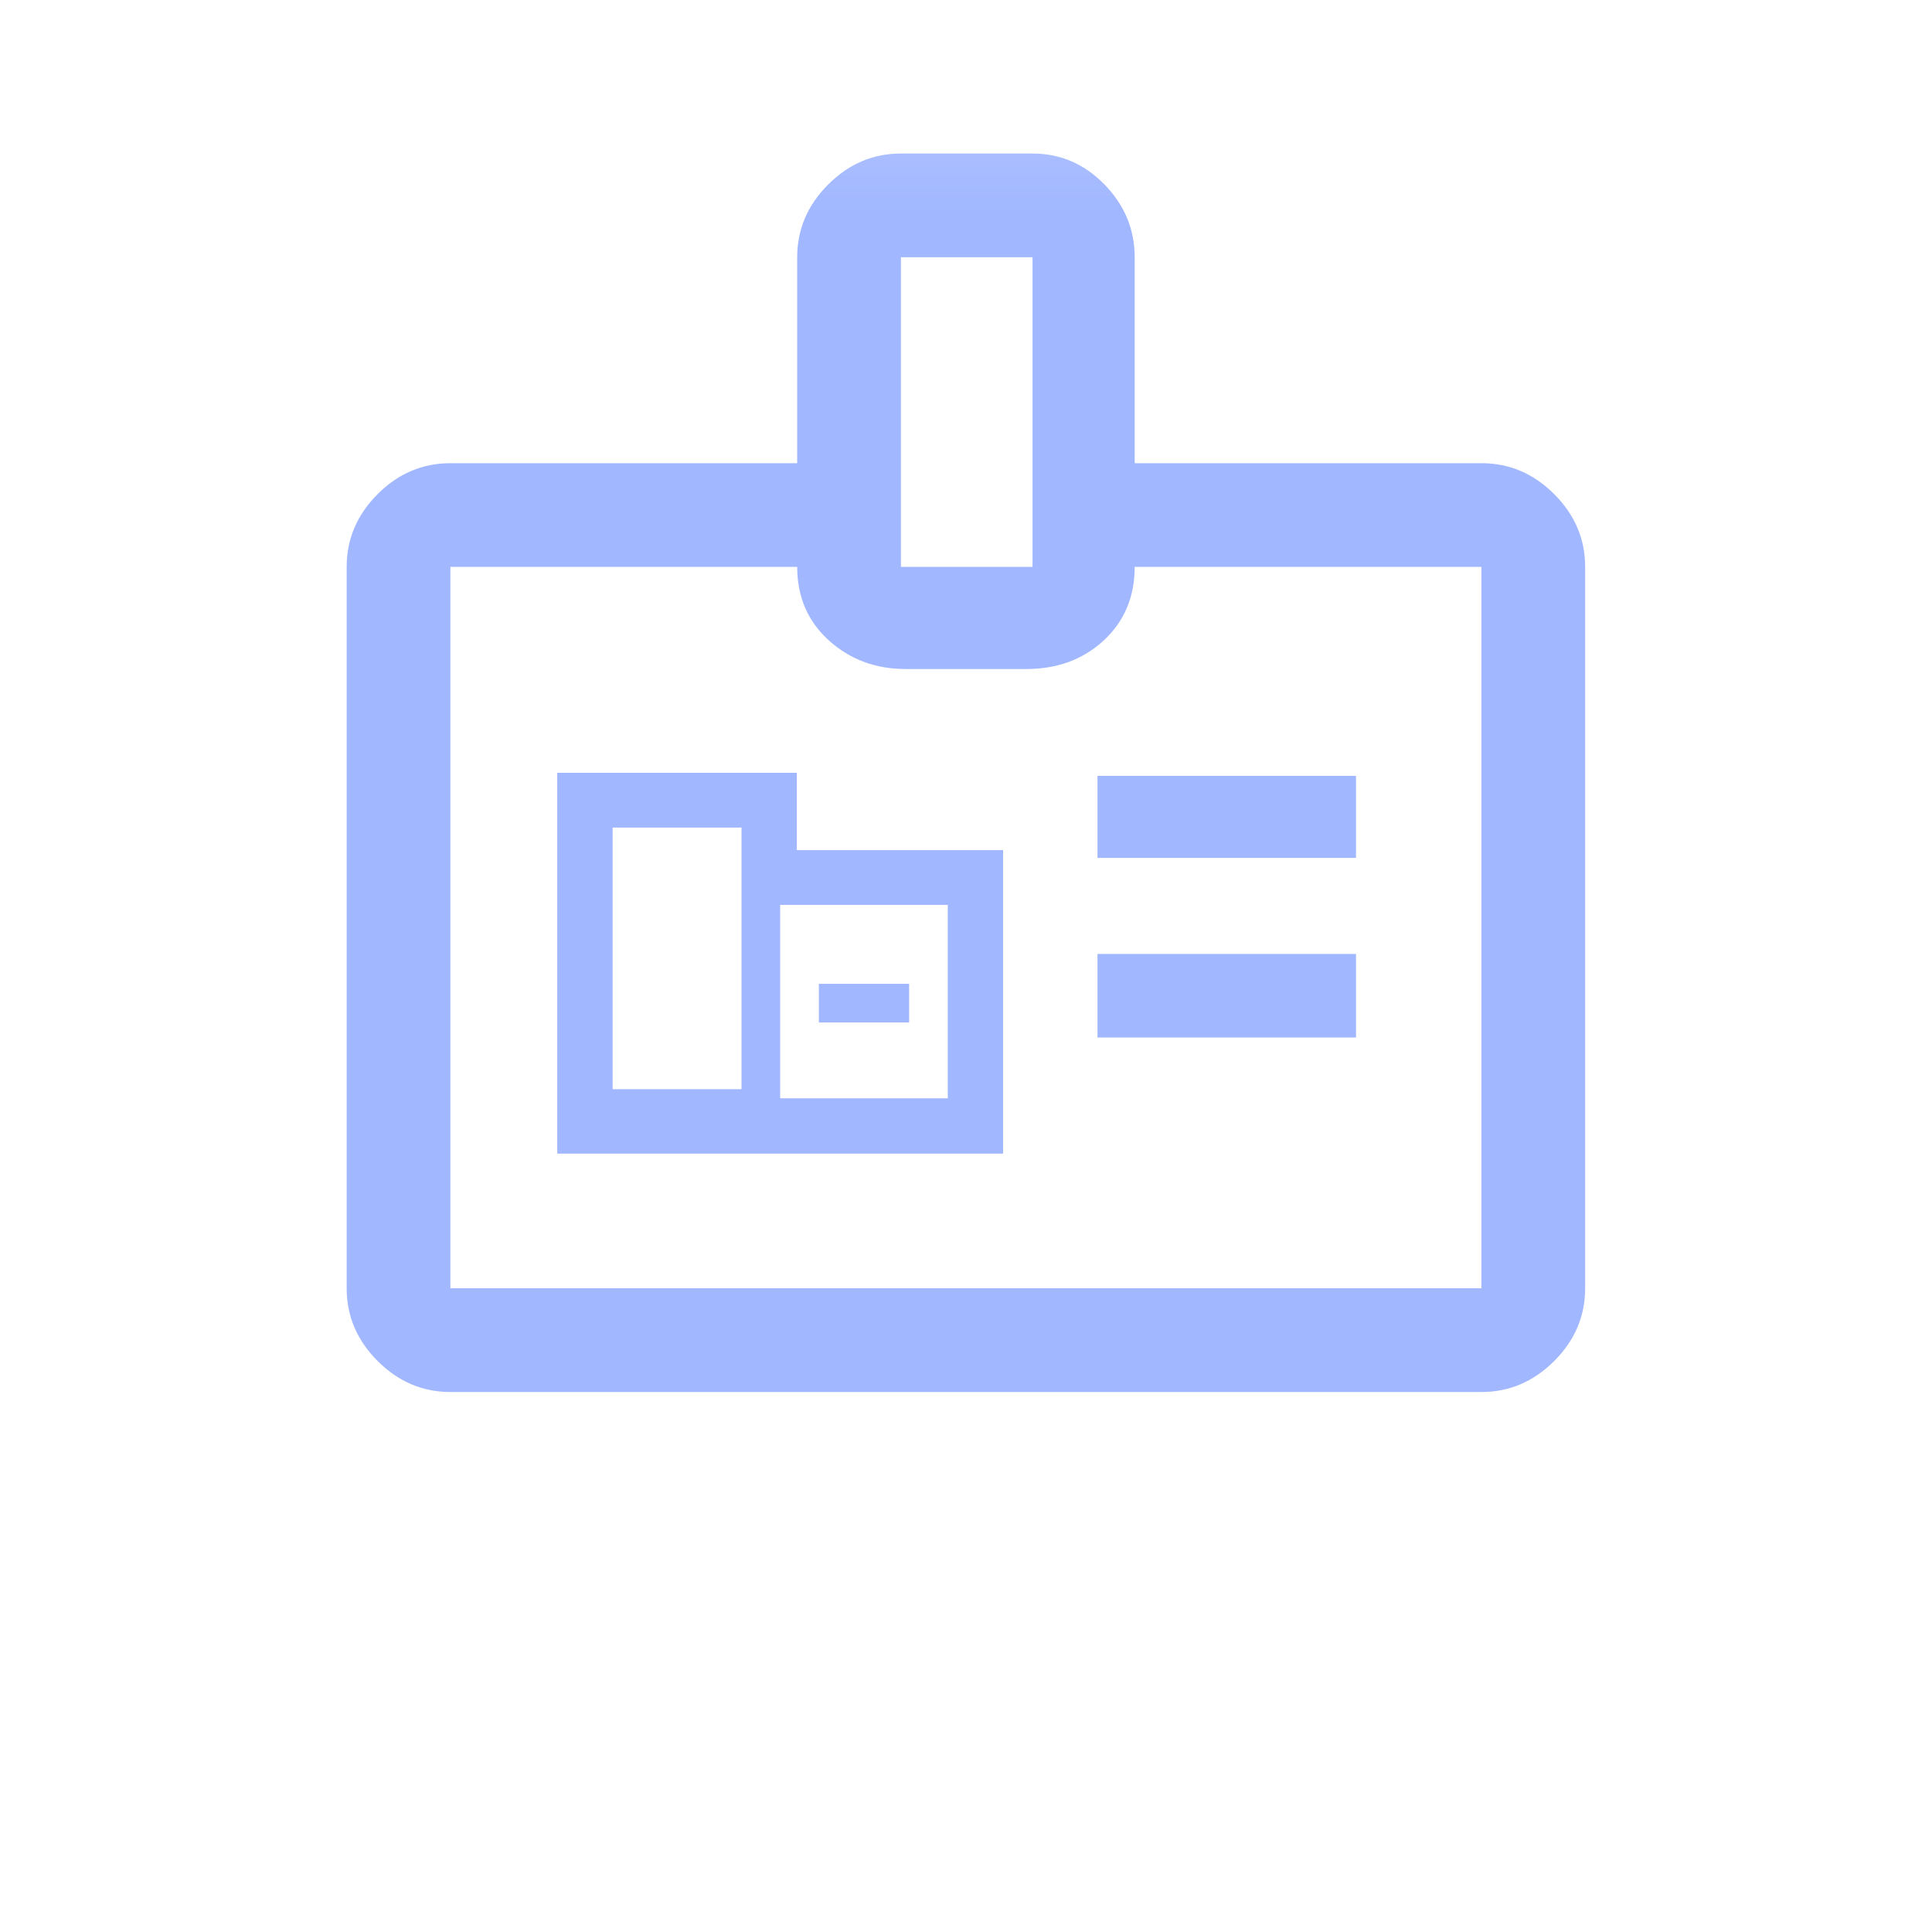 <svg width="32" height="32" viewBox="0 0 32 32" fill="none" xmlns="http://www.w3.org/2000/svg">
<mask id="mask0_23086_99041" style="mask-type:alpha" maskUnits="userSpaceOnUse" x="3" y="2" width="26" height="25">
<path d="M3.695 2.094H28.311V26.709H3.695V2.094Z" fill="#D9D9D9"/>
</mask>
<g mask="url(#mask0_23086_99041)">
<path fill-rule="evenodd" clip-rule="evenodd" d="M6.255 22.543C6.597 22.885 6.999 23.056 7.46 23.056H24.537C24.999 23.056 25.4 22.885 25.742 22.543C26.084 22.201 26.255 21.8 26.255 21.338V9.389C26.255 8.928 26.084 8.526 25.742 8.184C25.4 7.842 24.999 7.672 24.537 7.672H18.794V4.261C18.794 3.8 18.627 3.398 18.294 3.056C17.96 2.714 17.563 2.543 17.102 2.543H14.922C14.46 2.543 14.059 2.714 13.717 3.056C13.375 3.398 13.204 3.8 13.204 4.261V7.672H7.46C6.999 7.672 6.597 7.842 6.255 8.184C5.913 8.526 5.742 8.928 5.742 9.389V21.338C5.742 21.8 5.913 22.201 6.255 22.543ZM24.537 21.338H7.46V9.389H13.204C13.204 9.885 13.379 10.291 13.729 10.608C14.08 10.924 14.503 11.081 14.999 11.081H16.999C17.512 11.081 17.939 10.924 18.281 10.608C18.623 10.291 18.794 9.885 18.794 9.389H24.537V21.338ZM22.46 17.184H18.178V15.8H22.46V17.184ZM22.46 14.21H18.178V12.851H22.46V14.21ZM17.102 9.389H14.922V4.261H17.102V9.389ZM9.23 12.8V19.108H16.615V14.081H13.198V12.8H9.23ZM12.282 18.04H10.147V13.707H12.282V18.04ZM15.698 18.191H12.922V14.988H15.698V18.191ZM13.563 16.295V16.935H15.058V16.295H13.563Z" fill="#A1B7FF"/>
</g>
</svg>
